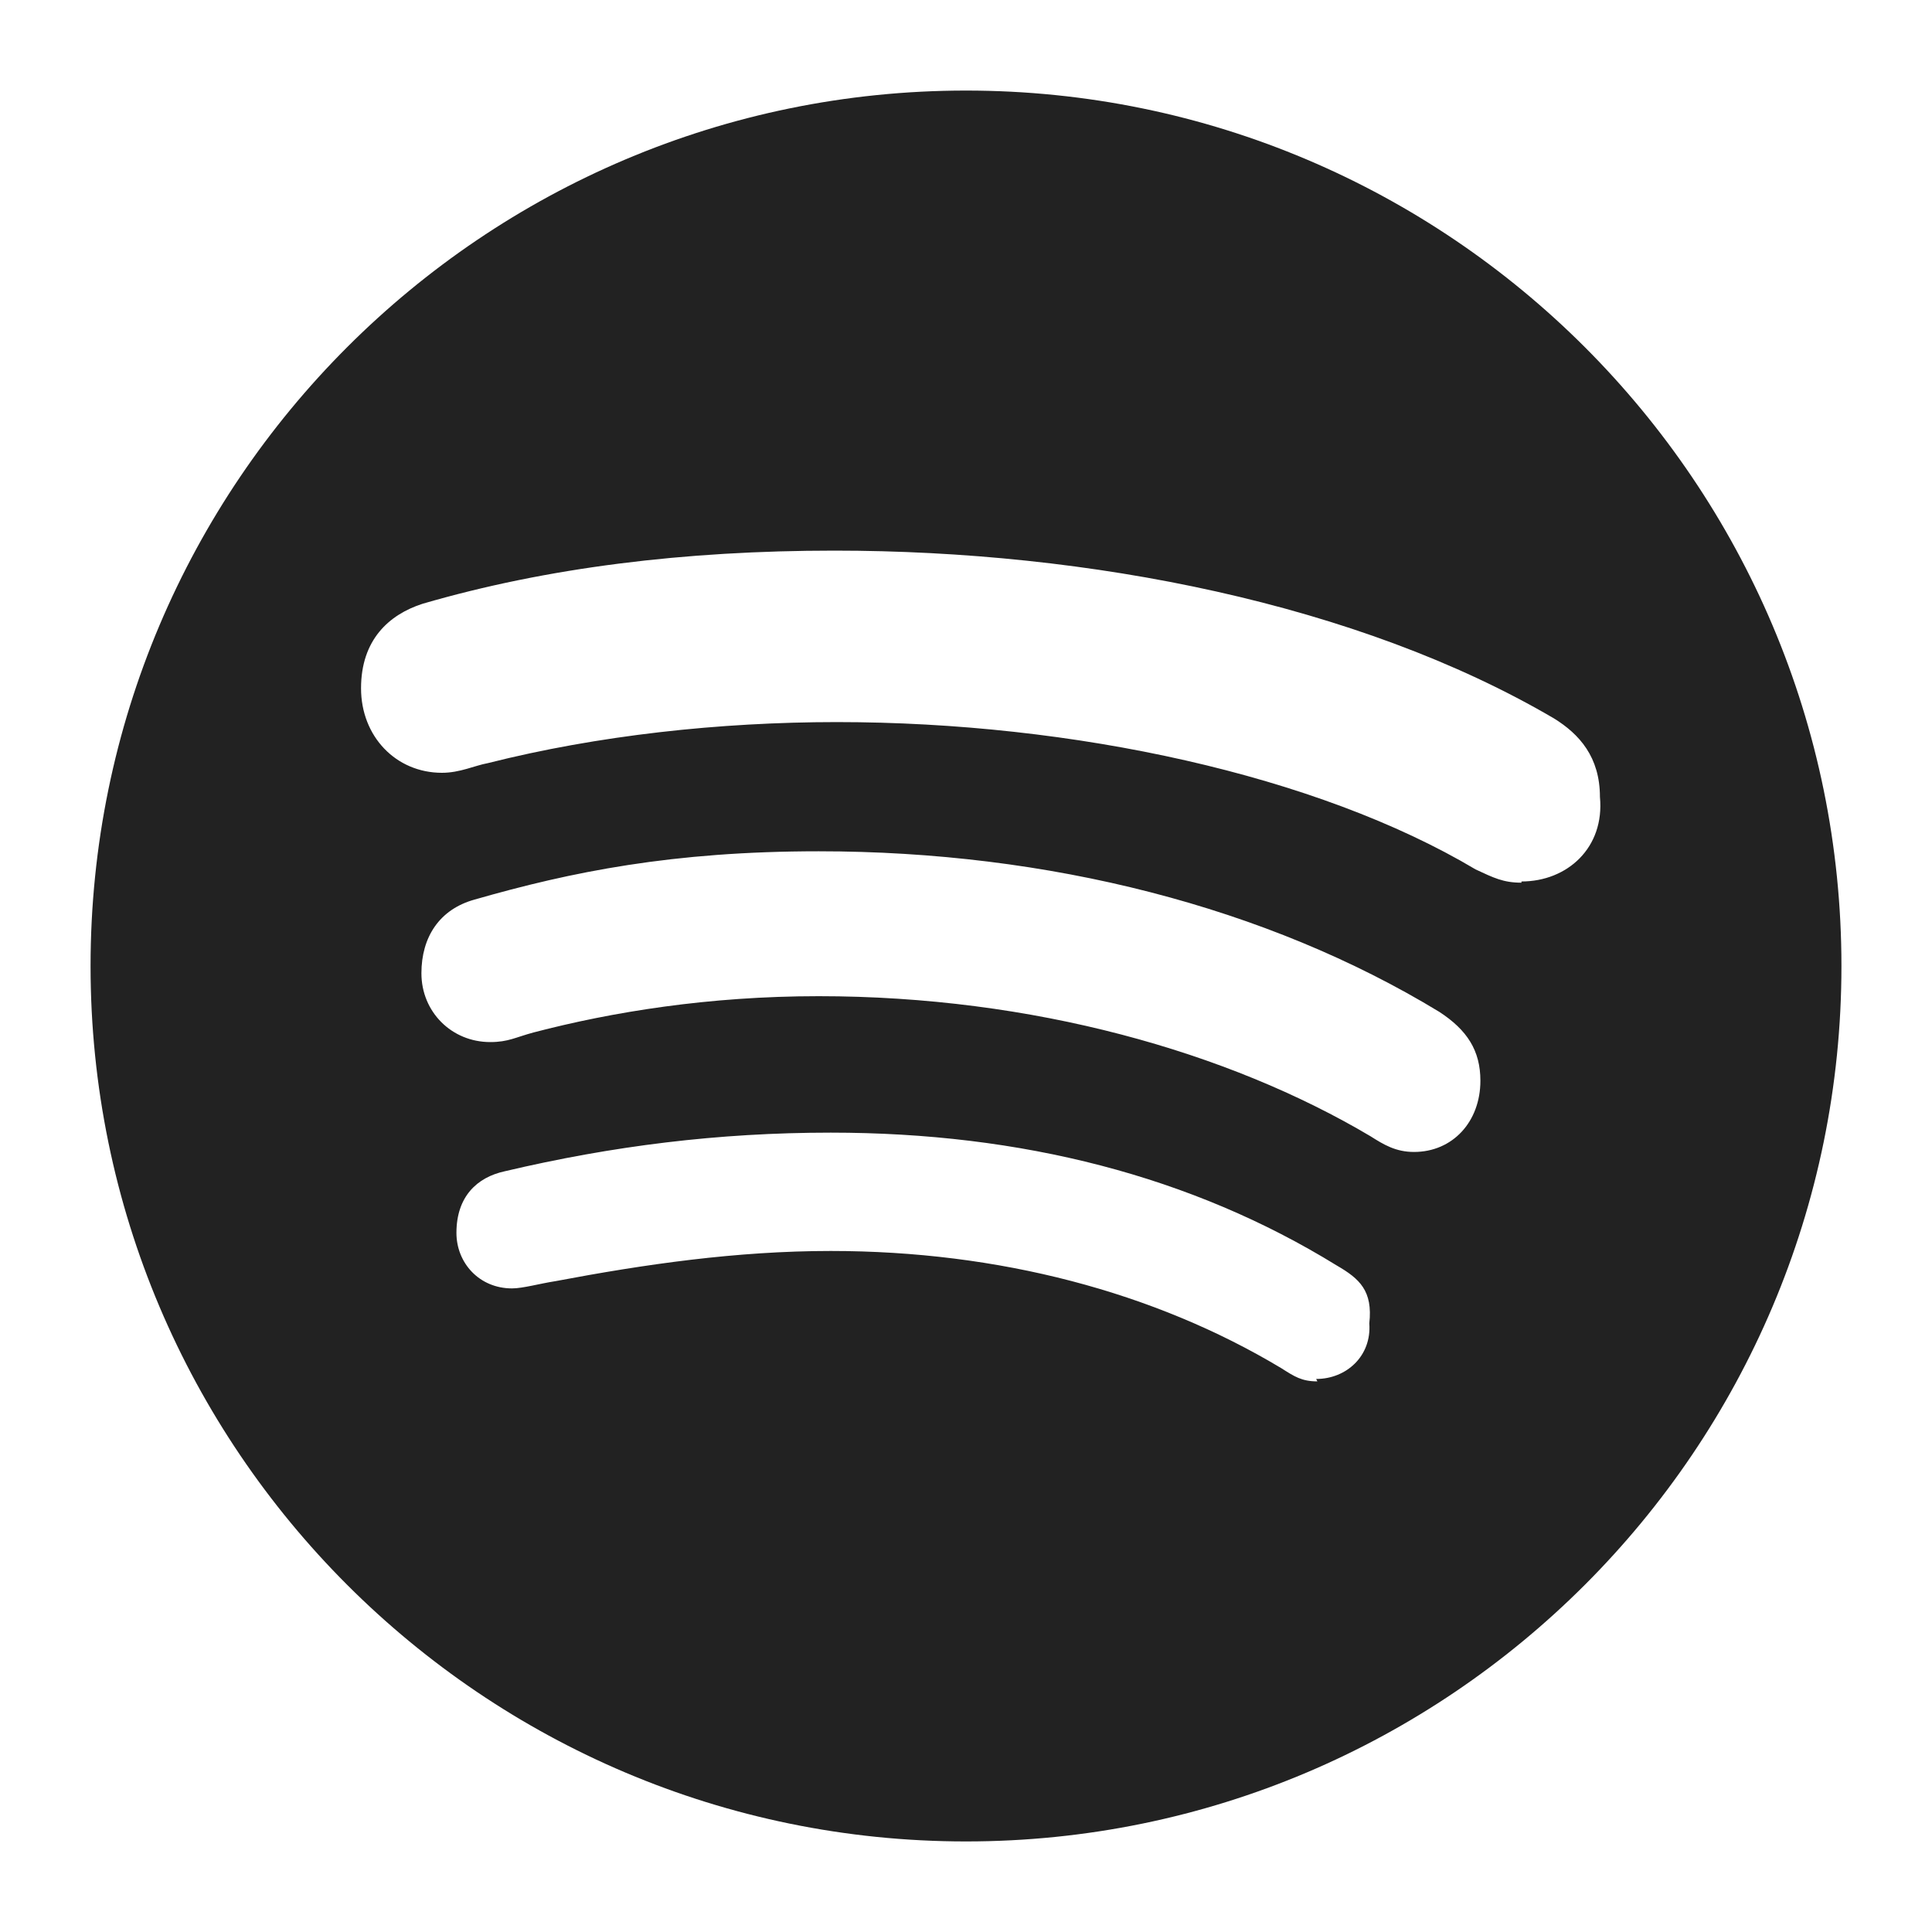 <svg width="16" height="16" viewBox="0 0 16 16" fill="none" xmlns="http://www.w3.org/2000/svg">
<g id="spotify_field_XS 1">
<path id="Vector" d="M8 0.75C4 0.75 0.75 4 0.75 8C0.75 12 4 15.25 8 15.25C12 15.25 15.25 12 15.25 8C15.25 4 12 0.75 8 0.75ZM10.91 11.44C10.78 11.44 10.72 11.4 10.61 11.33C9.56 10.7 8.27 10.36 6.88 10.36C6.1 10.36 5.34 10.47 4.6 10.61C4.47 10.63 4.33 10.67 4.24 10.67C3.97 10.67 3.78 10.46 3.78 10.21C3.78 9.91 3.95 9.75 4.18 9.7C5.07 9.49 5.95 9.38 6.88 9.38C8.46 9.38 9.87 9.74 11.07 10.48C11.26 10.59 11.37 10.69 11.34 10.96C11.36 11.23 11.15 11.42 10.9 11.42L10.91 11.44ZM11.71 9.54C11.56 9.54 11.46 9.48 11.35 9.41C10.17 8.71 8.55 8.25 6.78 8.25C5.87 8.25 5.07 8.38 4.42 8.55C4.27 8.59 4.21 8.63 4.06 8.63C3.74 8.63 3.49 8.38 3.49 8.06C3.49 7.76 3.64 7.53 3.93 7.45C4.73 7.22 5.57 7.05 6.78 7.05C8.68 7.05 10.49 7.51 11.92 8.38C12.15 8.53 12.26 8.7 12.26 8.95C12.26 9.29 12.03 9.54 11.71 9.54ZM12.6 7.31C12.45 7.31 12.37 7.27 12.22 7.2C10.91 6.42 8.89 5.98 6.93 5.98C5.96 5.98 4.95 6.09 4.04 6.32C3.93 6.34 3.81 6.4 3.66 6.4C3.28 6.4 2.99 6.1 2.99 5.7C2.99 5.3 3.22 5.09 3.5 5C4.53 4.7 5.67 4.56 6.91 4.56C9.02 4.56 11.25 5 12.87 5.95C13.08 6.08 13.25 6.27 13.25 6.6C13.29 7.02 12.98 7.3 12.6 7.3V7.31Z" fill="#222222"/>
</g>
</svg>
